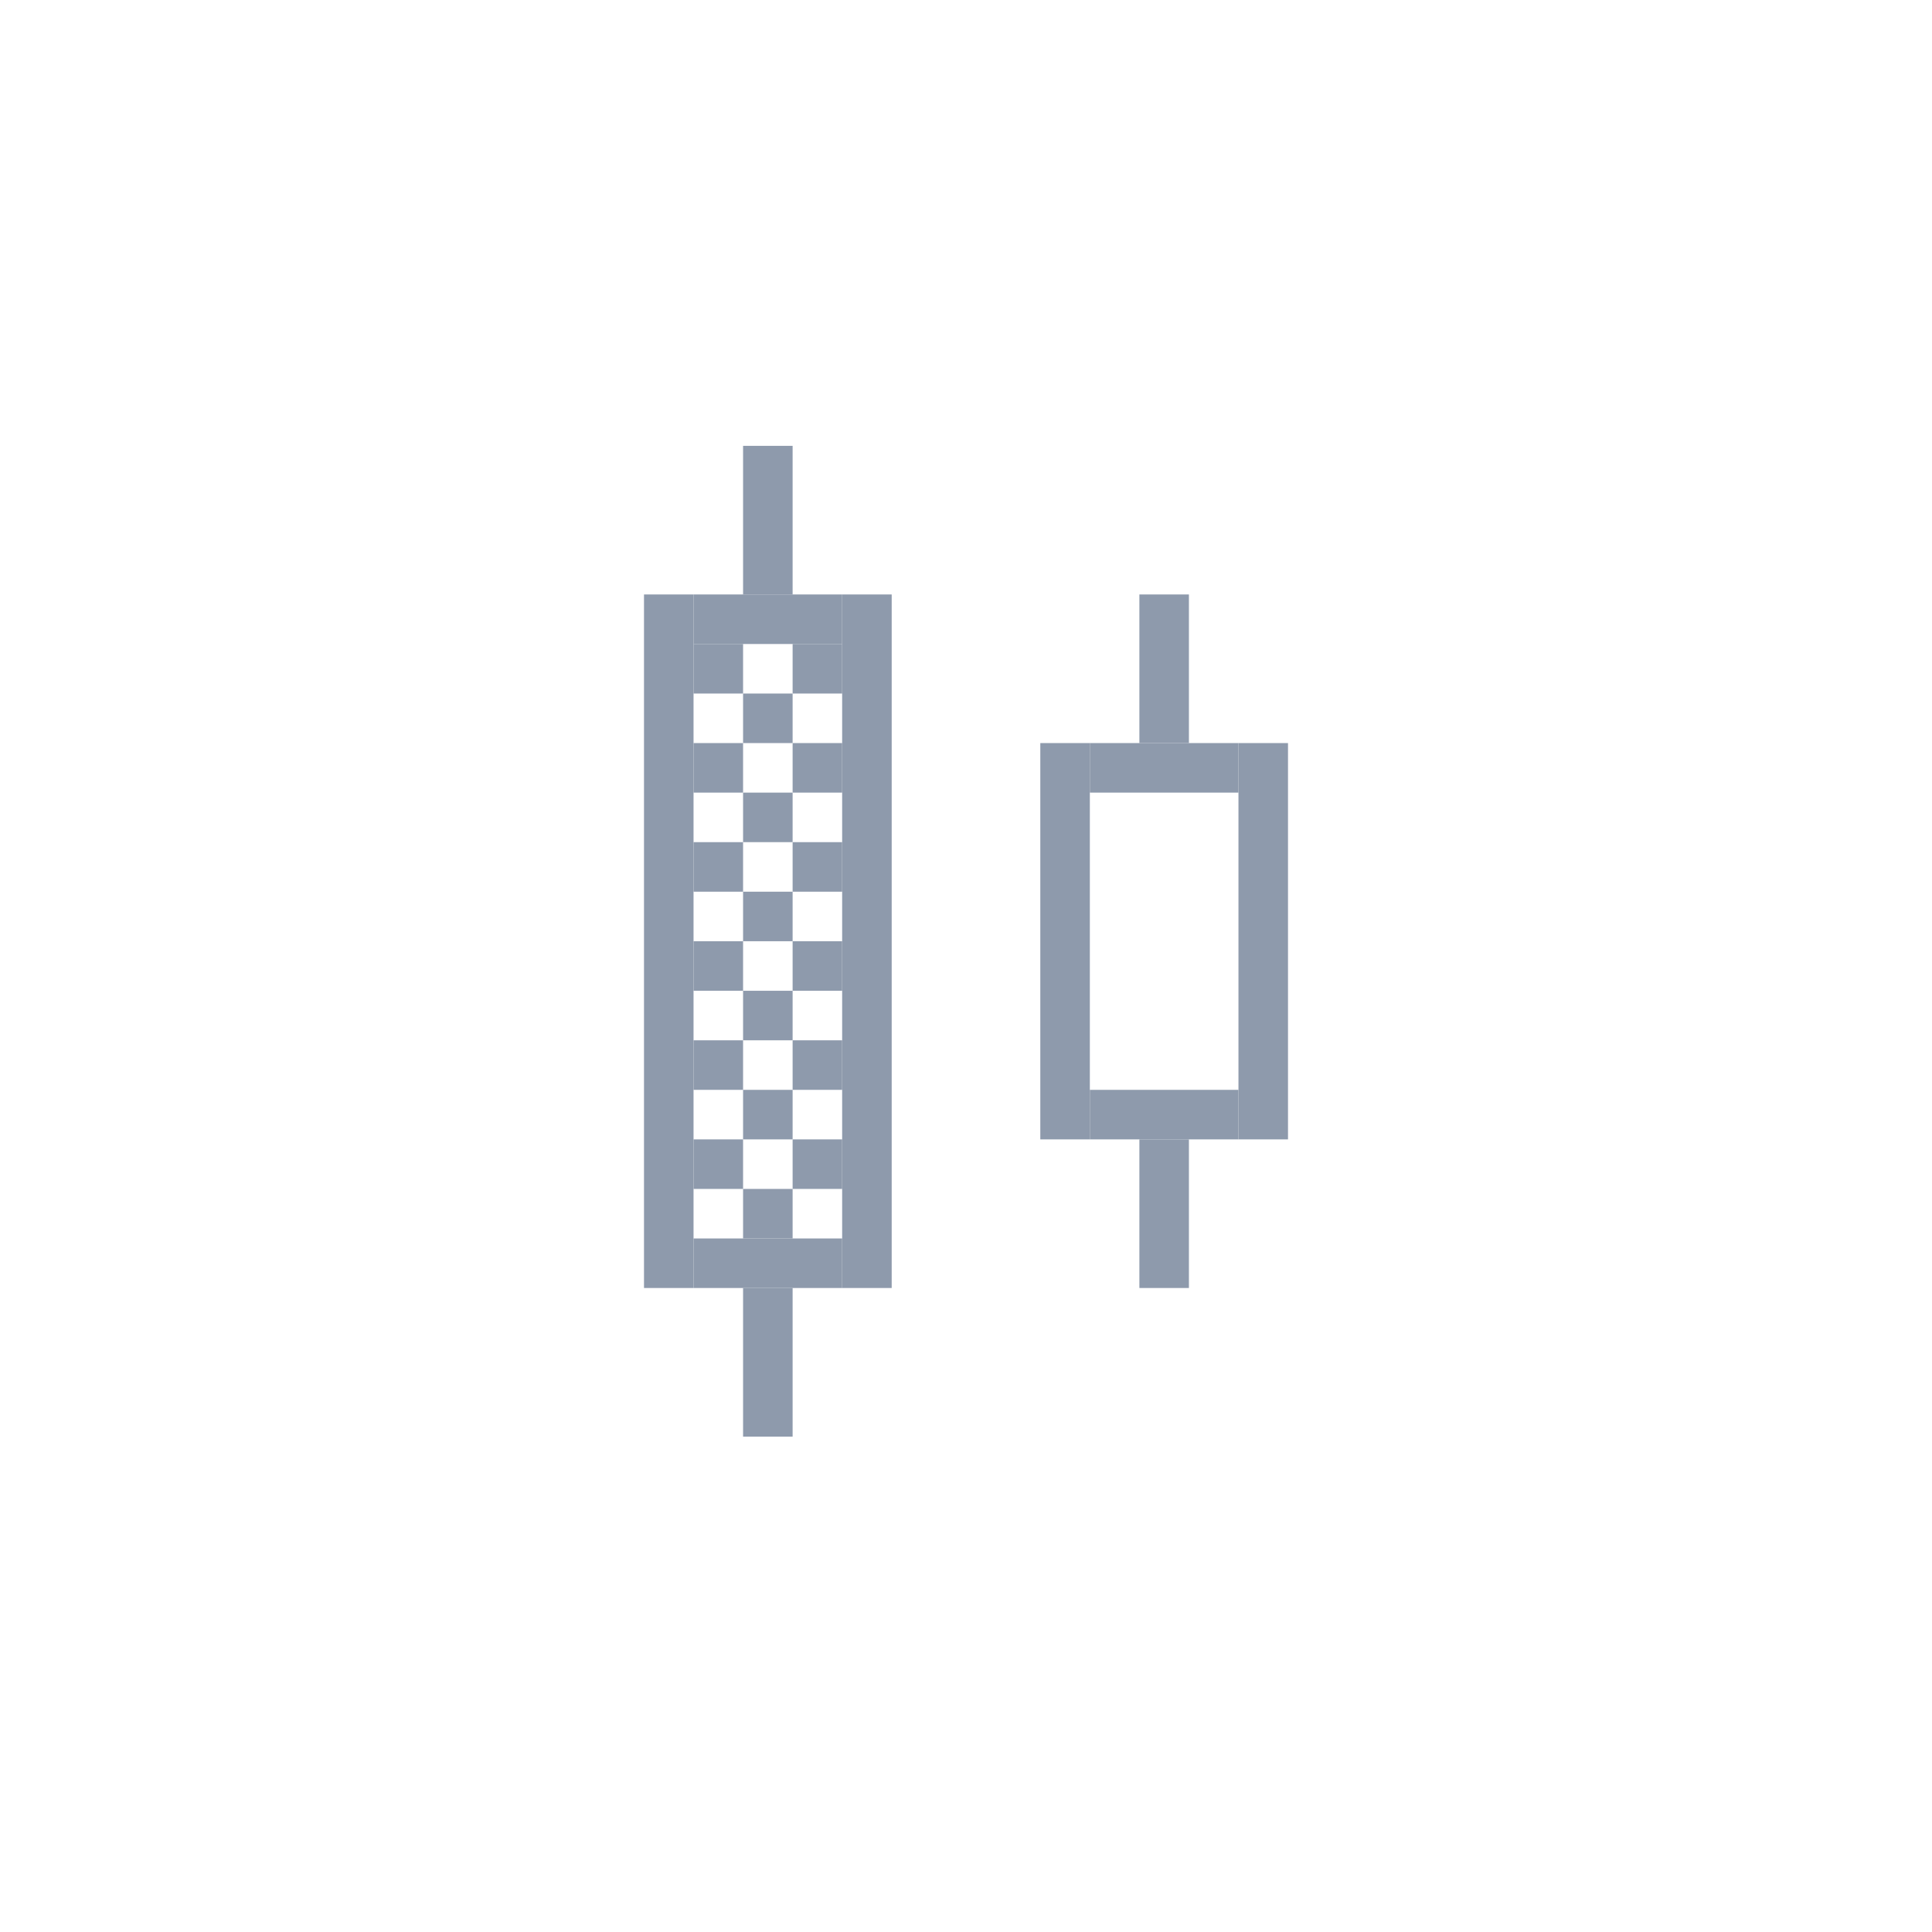 <svg width="39" height="39" viewBox="0 0 39 39" fill="none" xmlns="http://www.w3.org/2000/svg">

<path d="M13 12H14V26H13V12Z" fill="#8E9AAC"/>
<path d="M17 12H18V26H17V12Z" fill="#8E9AAC"/>
<path d="M21 15H22V23H21V15Z" fill="#8E9AAC"/>
<path d="M25 15H26V23H25V15Z" fill="#8E9AAC"/>
<path d="M14 12H17V13H14V12Z" fill="#8E9AAC"/>
<path d="M15 9H16V12H15V9Z" fill="#8E9AAC"/>
<path d="M22 15H25V16H22V15Z" fill="#8E9AAC"/>
<path d="M23 12H24V15H23V12Z" fill="#8E9AAC"/>
<path d="M15 26H16V29H15V26Z" fill="#8E9AAC"/>
<path d="M22 22H25V23H22V22Z" fill="#8E9AAC"/>
<path d="M23 23H24V26H23V23Z" fill="#8E9AAC"/>
<path d="M14 25H17V26H14V25Z" fill="#8E9AAC"/>
<path d="M16 13H17V14H16V13Z" fill="#8E9AAC"/>
<path d="M15 14H16V15H15V14Z" fill="#8E9AAC"/>
<path d="M16 15H17V16H16V15Z" fill="#8E9AAC"/>
<path d="M16 17H17V18H16V17Z" fill="#8E9AAC"/>
<path d="M15 16H16V17H15V16Z" fill="#8E9AAC"/>
<path d="M14 17H15V18H14V17Z" fill="#8E9AAC"/>
<path d="M15 18H16V19H15V18Z" fill="#8E9AAC"/>
<path d="M14 19H15V20H14V19Z" fill="#8E9AAC"/>
<path d="M16 19H17V20H16V19Z" fill="#8E9AAC"/>
<path d="M15 20H16V21H15V20Z" fill="#8E9AAC"/>
<path d="M16 21H17V22H16V21Z" fill="#8E9AAC"/>
<path d="M14 21H15V22H14V21Z" fill="#8E9AAC"/>
<path d="M15 22H16V23H15V22Z" fill="#8E9AAC"/>
<path d="M14 23H15V24H14V23Z" fill="#8E9AAC"/>
<path d="M16 23H17V24H16V23Z" fill="#8E9AAC"/>
<path d="M15 24H16V25H15V24Z" fill="#8E9AAC"/>
<path d="M14 15H15V16H14V15Z" fill="#8E9AAC"/>
<path d="M14 13H15V14H14V13Z" fill="#8E9AAC"/>
</svg>
